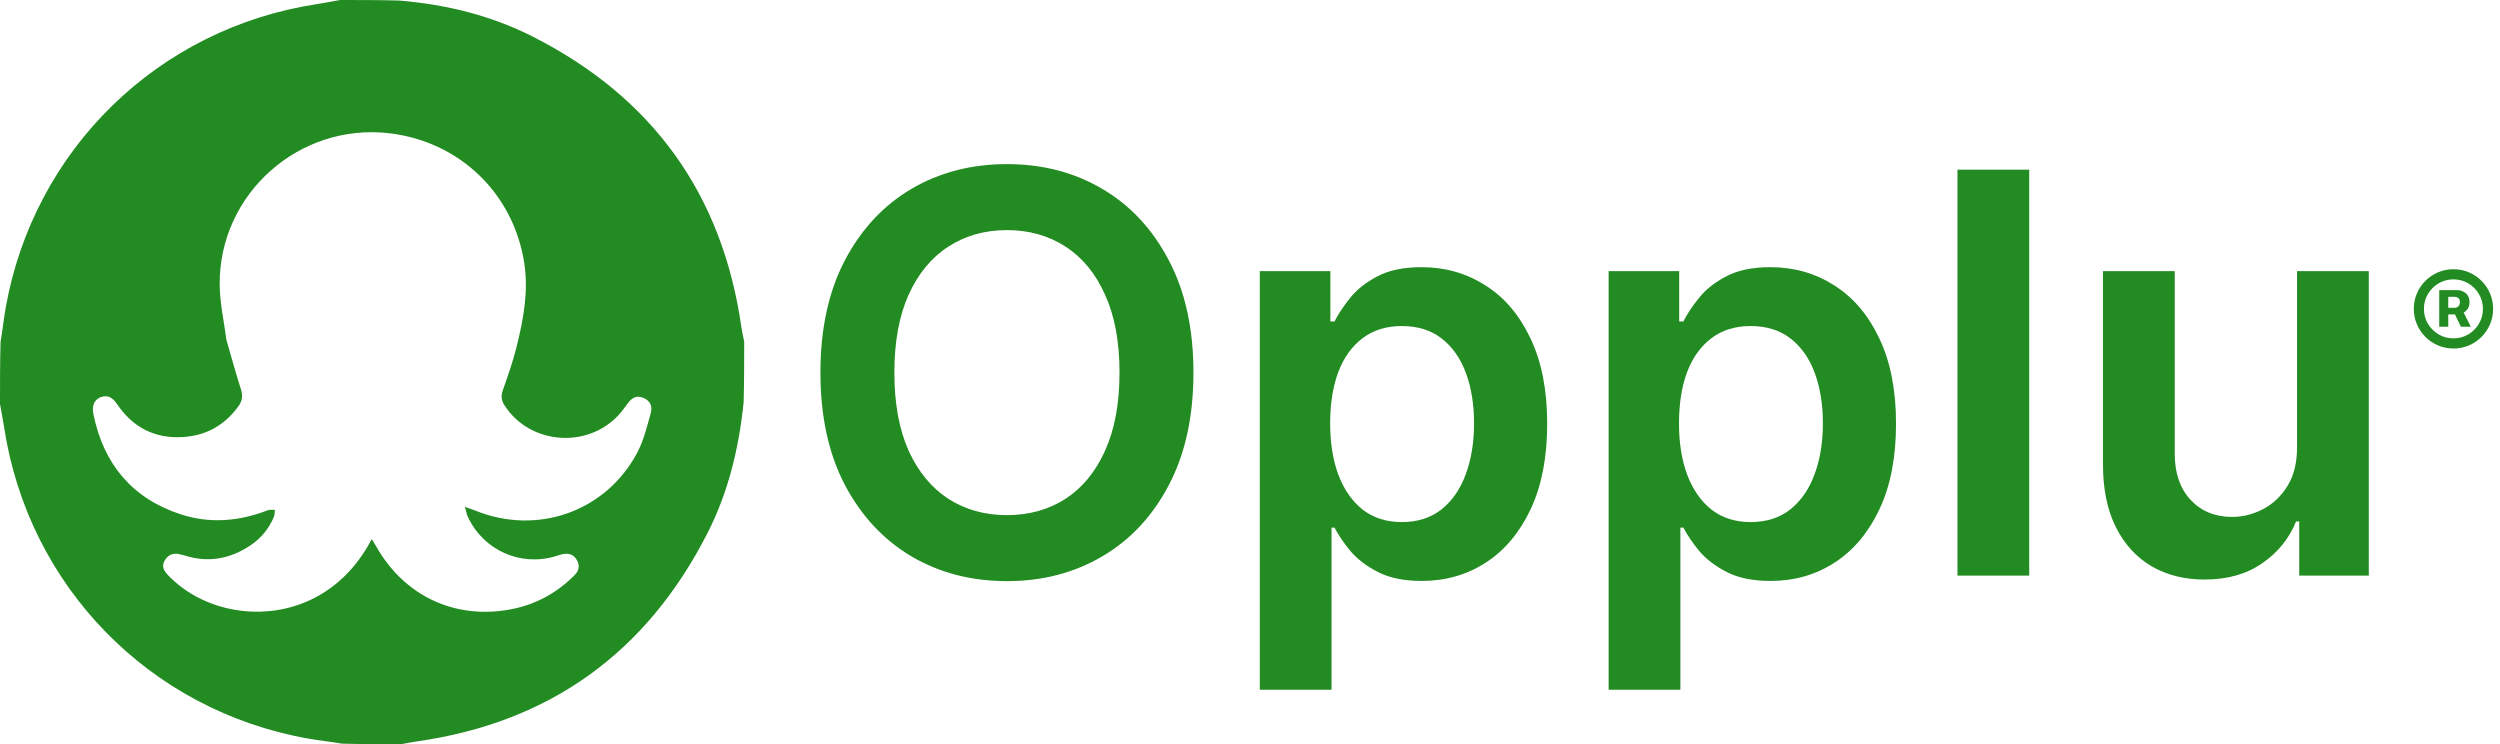 <svg width="860" height="256" viewBox="0 0 860 256" fill="none" xmlns="http://www.w3.org/2000/svg">
<path d="M138 256C131.323 256 124.646 256 117.646 255.812C113.535 255.11 109.723 254.728 105.962 254.061C51.394 244.388 9.716 201.641 1.401 146.892C0.999 144.251 0.47 141.63 1.63233e-09 139C-4.98368e-07 131.99 -4.61936e-07 124.979 0.187 117.648C0.888 113.539 1.272 109.728 1.938 105.966C11.591 51.42 54.385 9.693 109.108 1.401C111.749 1.001 114.37 0.47 117 0C123.677 5e-07 130.354 5.36442e-07 137.357 0.189C153.598 1.556 168.887 5.324 183.125 12.524C224.47 33.432 248.575 66.841 255.078 112.817C255.301 114.39 255.689 115.939 256 117.5C256 124.344 256 131.188 255.812 138.354C254.179 154.29 250.514 169.36 243.391 183.351C222.423 224.536 189.073 248.608 143.184 255.076C141.447 255.321 139.728 255.689 138 256ZM77.878 116.862C79.516 122.516 81.035 128.208 82.85 133.803C83.567 136.016 83.42 137.772 82.093 139.635C76.847 146.998 69.576 150.479 60.711 150.401C51.922 150.323 45.143 146.24 40.239 138.975C38.884 136.968 37.161 135.633 34.567 136.667C32.509 137.488 31.538 139.515 32.108 142.344C35.577 159.587 45.425 171.48 62.241 176.952C72.221 180.199 82.277 179.347 92.074 175.541C92.816 175.252 93.741 175.434 94.581 175.397C94.458 176.237 94.51 177.152 94.183 177.904C92.525 181.725 90.009 184.927 86.59 187.301C79.559 192.183 71.922 193.723 63.62 191.126C63.223 191.002 62.81 190.931 62.412 190.81C60.096 190.107 58.13 190.472 56.752 192.647C55.309 194.927 56.548 196.584 58.069 198.138C71.119 211.475 93.194 214.321 109.722 204.849C117.661 200.298 123.484 193.763 127.891 185.456C128.495 186.451 128.975 187.196 129.411 187.966C139.176 205.225 156.9 213.405 176.28 209.498C184.574 207.826 191.675 203.865 197.644 197.865C199.196 196.305 199.509 194.578 198.441 192.656C197.356 190.704 195.617 190.199 193.54 190.627C192.81 190.777 192.102 191.036 191.388 191.259C179.211 195.058 166.318 189.369 160.942 177.788C160.535 176.912 160.388 175.916 159.939 174.342C161.651 174.965 162.642 175.293 163.609 175.683C184.921 184.271 208.456 175.963 219.211 155.71C221.43 151.531 222.564 146.731 223.855 142.121C224.593 139.487 223.443 137.741 221.267 136.845C218.899 135.87 217.279 136.917 215.937 138.774C215.304 139.65 214.667 140.525 213.996 141.371C203.565 154.537 182.553 153.502 173.539 139.412C172.467 137.735 172.276 136.219 172.964 134.272C174.706 129.347 176.436 124.39 177.699 119.328C180.062 109.852 181.866 100.235 180.337 90.421C176.614 66.509 158.113 48.754 134.113 45.859C103.033 42.11 75.337 66.576 75.568 97.896C75.613 104.087 76.996 110.268 77.878 116.862Z" fill="#228B22"/>
<path d="M410.545 128.182C410.545 143.227 407.727 156.114 402.091 166.841C396.5 177.523 388.864 185.705 379.182 191.386C369.545 197.068 358.614 199.909 346.386 199.909C334.159 199.909 323.205 197.068 313.523 191.386C303.886 185.659 296.25 177.455 290.614 166.773C285.023 156.045 282.227 143.182 282.227 128.182C282.227 113.136 285.023 100.273 290.614 89.591C296.25 78.864 303.886 70.659 313.523 64.977C323.205 59.295 334.159 56.455 346.386 56.455C358.614 56.455 369.545 59.295 379.182 64.977C388.864 70.659 396.5 78.864 402.091 89.591C407.727 100.273 410.545 113.136 410.545 128.182ZM385.114 128.182C385.114 117.591 383.455 108.659 380.136 101.386C376.864 94.068 372.318 88.546 366.5 84.818C360.682 81.046 353.977 79.159 346.386 79.159C338.795 79.159 332.091 81.046 326.273 84.818C320.455 88.546 315.886 94.068 312.568 101.386C309.295 108.659 307.659 117.591 307.659 128.182C307.659 138.773 309.295 147.727 312.568 155.045C315.886 162.318 320.455 167.841 326.273 171.614C332.091 175.341 338.795 177.205 346.386 177.205C353.977 177.205 360.682 175.341 366.5 171.614C372.318 167.841 376.864 162.318 380.136 155.045C383.455 147.727 385.114 138.773 385.114 128.182ZM433.369 237.273V93.273H457.642V110.591H459.074C460.347 108.045 462.142 105.341 464.46 102.477C466.778 99.568 469.915 97.091 473.869 95.045C477.824 92.954 482.869 91.909 489.006 91.909C497.097 91.909 504.392 93.977 510.892 98.114C517.438 102.205 522.619 108.273 526.438 116.318C530.301 124.318 532.233 134.136 532.233 145.773C532.233 157.273 530.347 167.045 526.574 175.091C522.801 183.136 517.665 189.273 511.165 193.5C504.665 197.727 497.301 199.841 489.074 199.841C483.074 199.841 478.097 198.841 474.142 196.841C470.188 194.841 467.006 192.432 464.597 189.614C462.233 186.75 460.392 184.045 459.074 181.5H458.051V237.273H433.369ZM457.574 145.636C457.574 152.409 458.528 158.341 460.438 163.432C462.392 168.523 465.188 172.5 468.824 175.364C472.506 178.182 476.96 179.591 482.188 179.591C487.642 179.591 492.21 178.136 495.892 175.227C499.574 172.273 502.347 168.25 504.21 163.159C506.119 158.023 507.074 152.182 507.074 145.636C507.074 139.136 506.142 133.364 504.278 128.318C502.415 123.273 499.642 119.318 495.96 116.455C492.278 113.591 487.688 112.159 482.188 112.159C476.915 112.159 472.438 113.545 468.756 116.318C465.074 119.091 462.278 122.977 460.369 127.977C458.506 132.977 457.574 138.864 457.574 145.636ZM553.369 237.273V93.273H577.642V110.591H579.074C580.347 108.045 582.142 105.341 584.46 102.477C586.778 99.568 589.915 97.091 593.869 95.045C597.824 92.954 602.869 91.909 609.006 91.909C617.097 91.909 624.392 93.977 630.892 98.114C637.438 102.205 642.619 108.273 646.438 116.318C650.301 124.318 652.233 134.136 652.233 145.773C652.233 157.273 650.347 167.045 646.574 175.091C642.801 183.136 637.665 189.273 631.165 193.5C624.665 197.727 617.301 199.841 609.074 199.841C603.074 199.841 598.097 198.841 594.142 196.841C590.188 194.841 587.006 192.432 584.597 189.614C582.233 186.75 580.392 184.045 579.074 181.5H578.051V237.273H553.369ZM577.574 145.636C577.574 152.409 578.528 158.341 580.438 163.432C582.392 168.523 585.188 172.5 588.824 175.364C592.506 178.182 596.96 179.591 602.188 179.591C607.642 179.591 612.21 178.136 615.892 175.227C619.574 172.273 622.347 168.25 624.21 163.159C626.119 158.023 627.074 152.182 627.074 145.636C627.074 139.136 626.142 133.364 624.278 128.318C622.415 123.273 619.642 119.318 615.96 116.455C612.278 113.591 607.688 112.159 602.188 112.159C596.915 112.159 592.438 113.545 588.756 116.318C585.074 119.091 582.278 122.977 580.369 127.977C578.506 132.977 577.574 138.864 577.574 145.636ZM698.051 58.364V198H673.369V58.364H698.051ZM790.182 153.955V93.273H814.864V198H790.932V179.386H789.841C787.477 185.25 783.591 190.045 778.182 193.773C772.818 197.5 766.205 199.364 758.341 199.364C751.477 199.364 745.409 197.841 740.136 194.795C734.909 191.705 730.818 187.227 727.864 181.364C724.909 175.455 723.432 168.318 723.432 159.955V93.273H748.114V156.136C748.114 162.773 749.932 168.045 753.568 171.955C757.205 175.864 761.977 177.818 767.886 177.818C771.523 177.818 775.045 176.932 778.455 175.159C781.864 173.386 784.659 170.75 786.841 167.25C789.068 163.705 790.182 159.273 790.182 153.955Z" fill="#228B22"/>
<path d="M839.097 112.386V99.807H845.318C846.023 99.807 846.693 99.966 847.33 100.284C847.977 100.591 848.5 101.051 848.898 101.665C849.307 102.278 849.511 103.034 849.511 103.932C849.511 104.83 849.301 105.597 848.881 106.233C848.46 106.858 847.915 107.335 847.244 107.665C846.585 107.994 845.892 108.159 845.165 108.159H840.818V105.892H844.415C844.858 105.892 845.267 105.727 845.642 105.398C846.017 105.068 846.205 104.58 846.205 103.932C846.205 103.25 846.017 102.773 845.642 102.5C845.267 102.227 844.875 102.091 844.466 102.091H842.199V112.386H839.097ZM846.989 106.54L849.955 112.386H846.545L843.733 106.54H846.989ZM843.989 119.886C842.102 119.886 840.335 119.534 838.688 118.83C837.04 118.125 835.591 117.148 834.341 115.898C833.091 114.648 832.114 113.199 831.409 111.551C830.705 109.903 830.352 108.136 830.352 106.25C830.352 104.364 830.705 102.597 831.409 100.949C832.114 99.301 833.091 97.852 834.341 96.602C835.591 95.352 837.04 94.375 838.688 93.671C840.335 92.966 842.102 92.614 843.989 92.614C845.875 92.614 847.642 92.966 849.29 93.671C850.938 94.375 852.386 95.352 853.636 96.602C854.886 97.852 855.864 99.301 856.568 100.949C857.273 102.597 857.625 104.364 857.625 106.25C857.625 108.136 857.273 109.903 856.568 111.551C855.864 113.199 854.886 114.648 853.636 115.898C852.386 117.148 850.938 118.125 849.29 118.83C847.642 119.534 845.875 119.886 843.989 119.886ZM843.989 116.392C845.852 116.392 847.551 115.937 849.085 115.028C850.619 114.119 851.841 112.898 852.75 111.364C853.67 109.818 854.131 108.114 854.131 106.25C854.131 104.386 853.67 102.688 852.75 101.153C851.841 99.608 850.619 98.381 849.085 97.472C847.551 96.562 845.852 96.108 843.989 96.108C842.114 96.108 840.409 96.562 838.875 97.472C837.341 98.381 836.114 99.608 835.193 101.153C834.284 102.688 833.83 104.386 833.83 106.25C833.83 108.114 834.284 109.812 835.193 111.347C836.114 112.881 837.341 114.108 838.875 115.028C840.409 115.937 842.114 116.392 843.989 116.392Z" fill="#228B22"/>
</svg>

